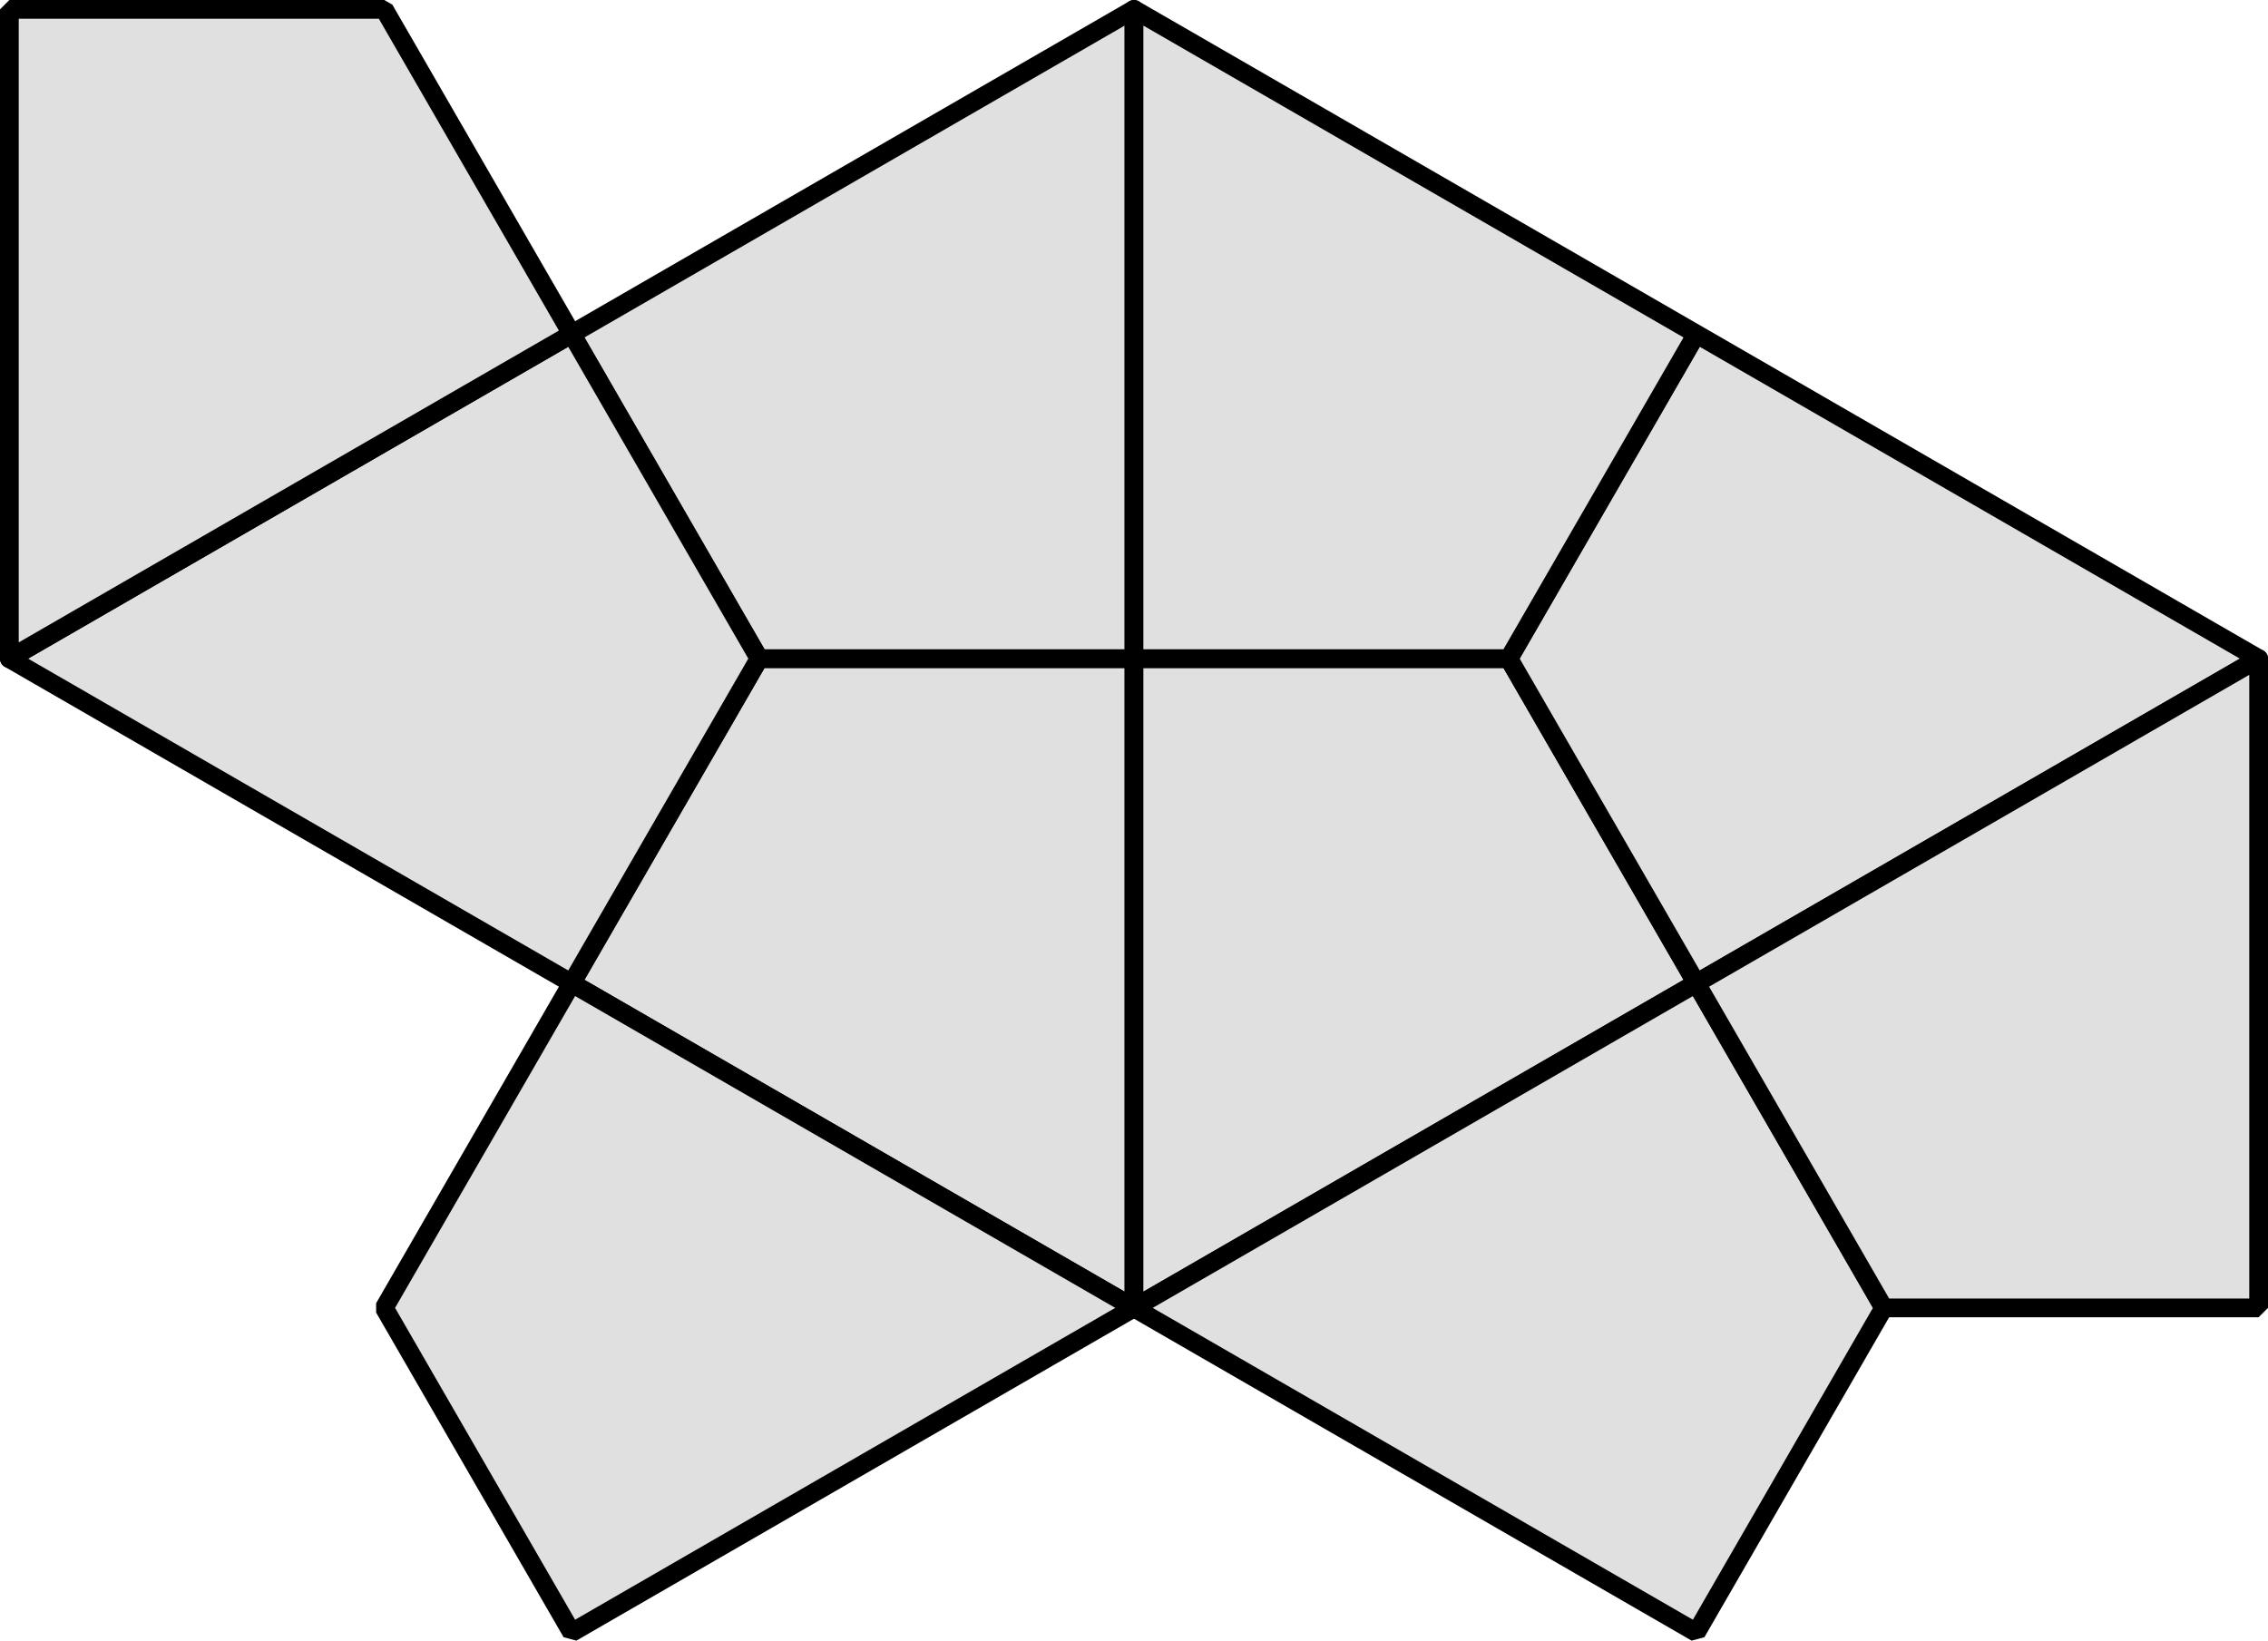 <?xml version="1.0" encoding="UTF-8" standalone="no"?>
<svg
   id="board"
   viewBox="-1.832 -4.6 605.031 437.7"
   version="1.1"
   sodipodi:docname="turtle-monotile-kites.svg"
   width="605.031"
   height="437.7"
   inkscape:version="1.2.2 (1:1.2.2+202212051552+b0a8486541)"
   xml:space="preserve"
   xmlns:inkscape="http://www.inkscape.org/namespaces/inkscape"
   xmlns:sodipodi="http://sodipodi.sourceforge.net/DTD/sodipodi-0.dtd"
   xmlns="http://www.w3.org/2000/svg"
   xmlns:svg="http://www.w3.org/2000/svg"><defs
     id="defs7" /><sodipodi:namedview
     id="namedview5"
     pagecolor="#ffffff"
     bordercolor="#666666"
     borderopacity="1.0"
     inkscape:showpageshadow="2"
     inkscape:pageopacity="0.0"
     inkscape:pagecheckerboard="0"
     inkscape:deskcolor="#d1d1d1"
     showgrid="false"
     inkscape:zoom="0.70710678"
     inkscape:cx="340.82547"
     inkscape:cy="275.06454"
     inkscape:window-width="1846"
     inkscape:window-height="1016"
     inkscape:window-x="74"
     inkscape:window-y="27"
     inkscape:window-maximized="1"
     inkscape:current-layer="board" /><path
     style="fill:#e0e0e0;fill-opacity:1;stroke:#000000;stroke-width:5;stroke-linecap:round;stroke-linejoin:bevel;paint-order:normal"
     d="M 300.683,344.328 V 171.114 H 200.678 l -50.003,86.607 150.008,86.607"
     id="path909" /><path
     style="fill:#e0e0e0;fill-opacity:1;stroke:#000000;stroke-width:5;stroke-linecap:round;stroke-linejoin:bevel;paint-order:normal"
     d="M 300.683,344.328 150.676,430.935 100.673,344.328 150.676,257.721 300.683,344.328"
     id="path353" /><path
     style="fill:#e0e0e0;fill-opacity:1;stroke:#000000;stroke-width:5;stroke-linecap:round;stroke-linejoin:bevel;paint-order:normal"
     d="M 300.683,344.328 V 171.114 h 100.005 l 50.003,86.607 -150.008,86.607"
     id="path2600" /><path
     style="fill:#e0e0e0;fill-opacity:1;stroke:#000000;stroke-width:5;stroke-linecap:round;stroke-linejoin:bevel;paint-order:normal"
     d="M 300.683,344.328 450.691,430.935 500.693,344.328 450.691,257.721 300.683,344.328"
     id="path2602" /><path
     style="fill:#e0e0e0;fill-opacity:1;stroke:#000000;stroke-width:5;stroke-linecap:round;stroke-linejoin:bevel;paint-order:normal"
     d="M 600.699,171.114 450.691,84.507 400.688,171.114 450.691,257.721 600.699,171.114"
     id="path2604" /><path
     style="fill:#e0e0e0;fill-opacity:1;stroke:#000000;stroke-width:5;stroke-linecap:round;stroke-linejoin:bevel;paint-order:normal"
     d="M 600.699,171.114 V 344.328 H 500.693 l -50.003,-86.607 150.008,-86.607"
     id="path2606" /><path
     style="fill:#e0e0e0;fill-opacity:1;stroke:#000000;stroke-width:5;stroke-linecap:round;stroke-linejoin:bevel;paint-order:normal"
     d="M 300.683,-2.1 V 171.114 H 200.678 L 150.676,84.507 300.683,-2.1"
     id="path2608" /><path
     style="fill:#e0e0e0;fill-opacity:1;stroke:#000000;stroke-width:5;stroke-linecap:round;stroke-linejoin:bevel;paint-order:normal"
     d="M 300.683,-2.1 V 171.114 H 400.688 L 450.691,84.507 300.683,-2.1"
     id="path2610" /><path
     style="fill:#e0e0e0;fill-opacity:1;stroke:#000000;stroke-width:5;stroke-linecap:round;stroke-linejoin:bevel;paint-order:normal"
     d="M 0.668,171.114 150.676,84.507 200.678,171.114 150.676,257.721 0.668,171.114"
     id="path2612" /><path
     style="fill:#e0e0e0;fill-opacity:1;stroke:#000000;stroke-width:5;stroke-linecap:round;stroke-linejoin:bevel;paint-order:normal"
     d="M 0.668,171.114 150.676,84.507 100.673,-2.1 0.668,-2.1 V 171.114"
     id="path2614" /></svg>
